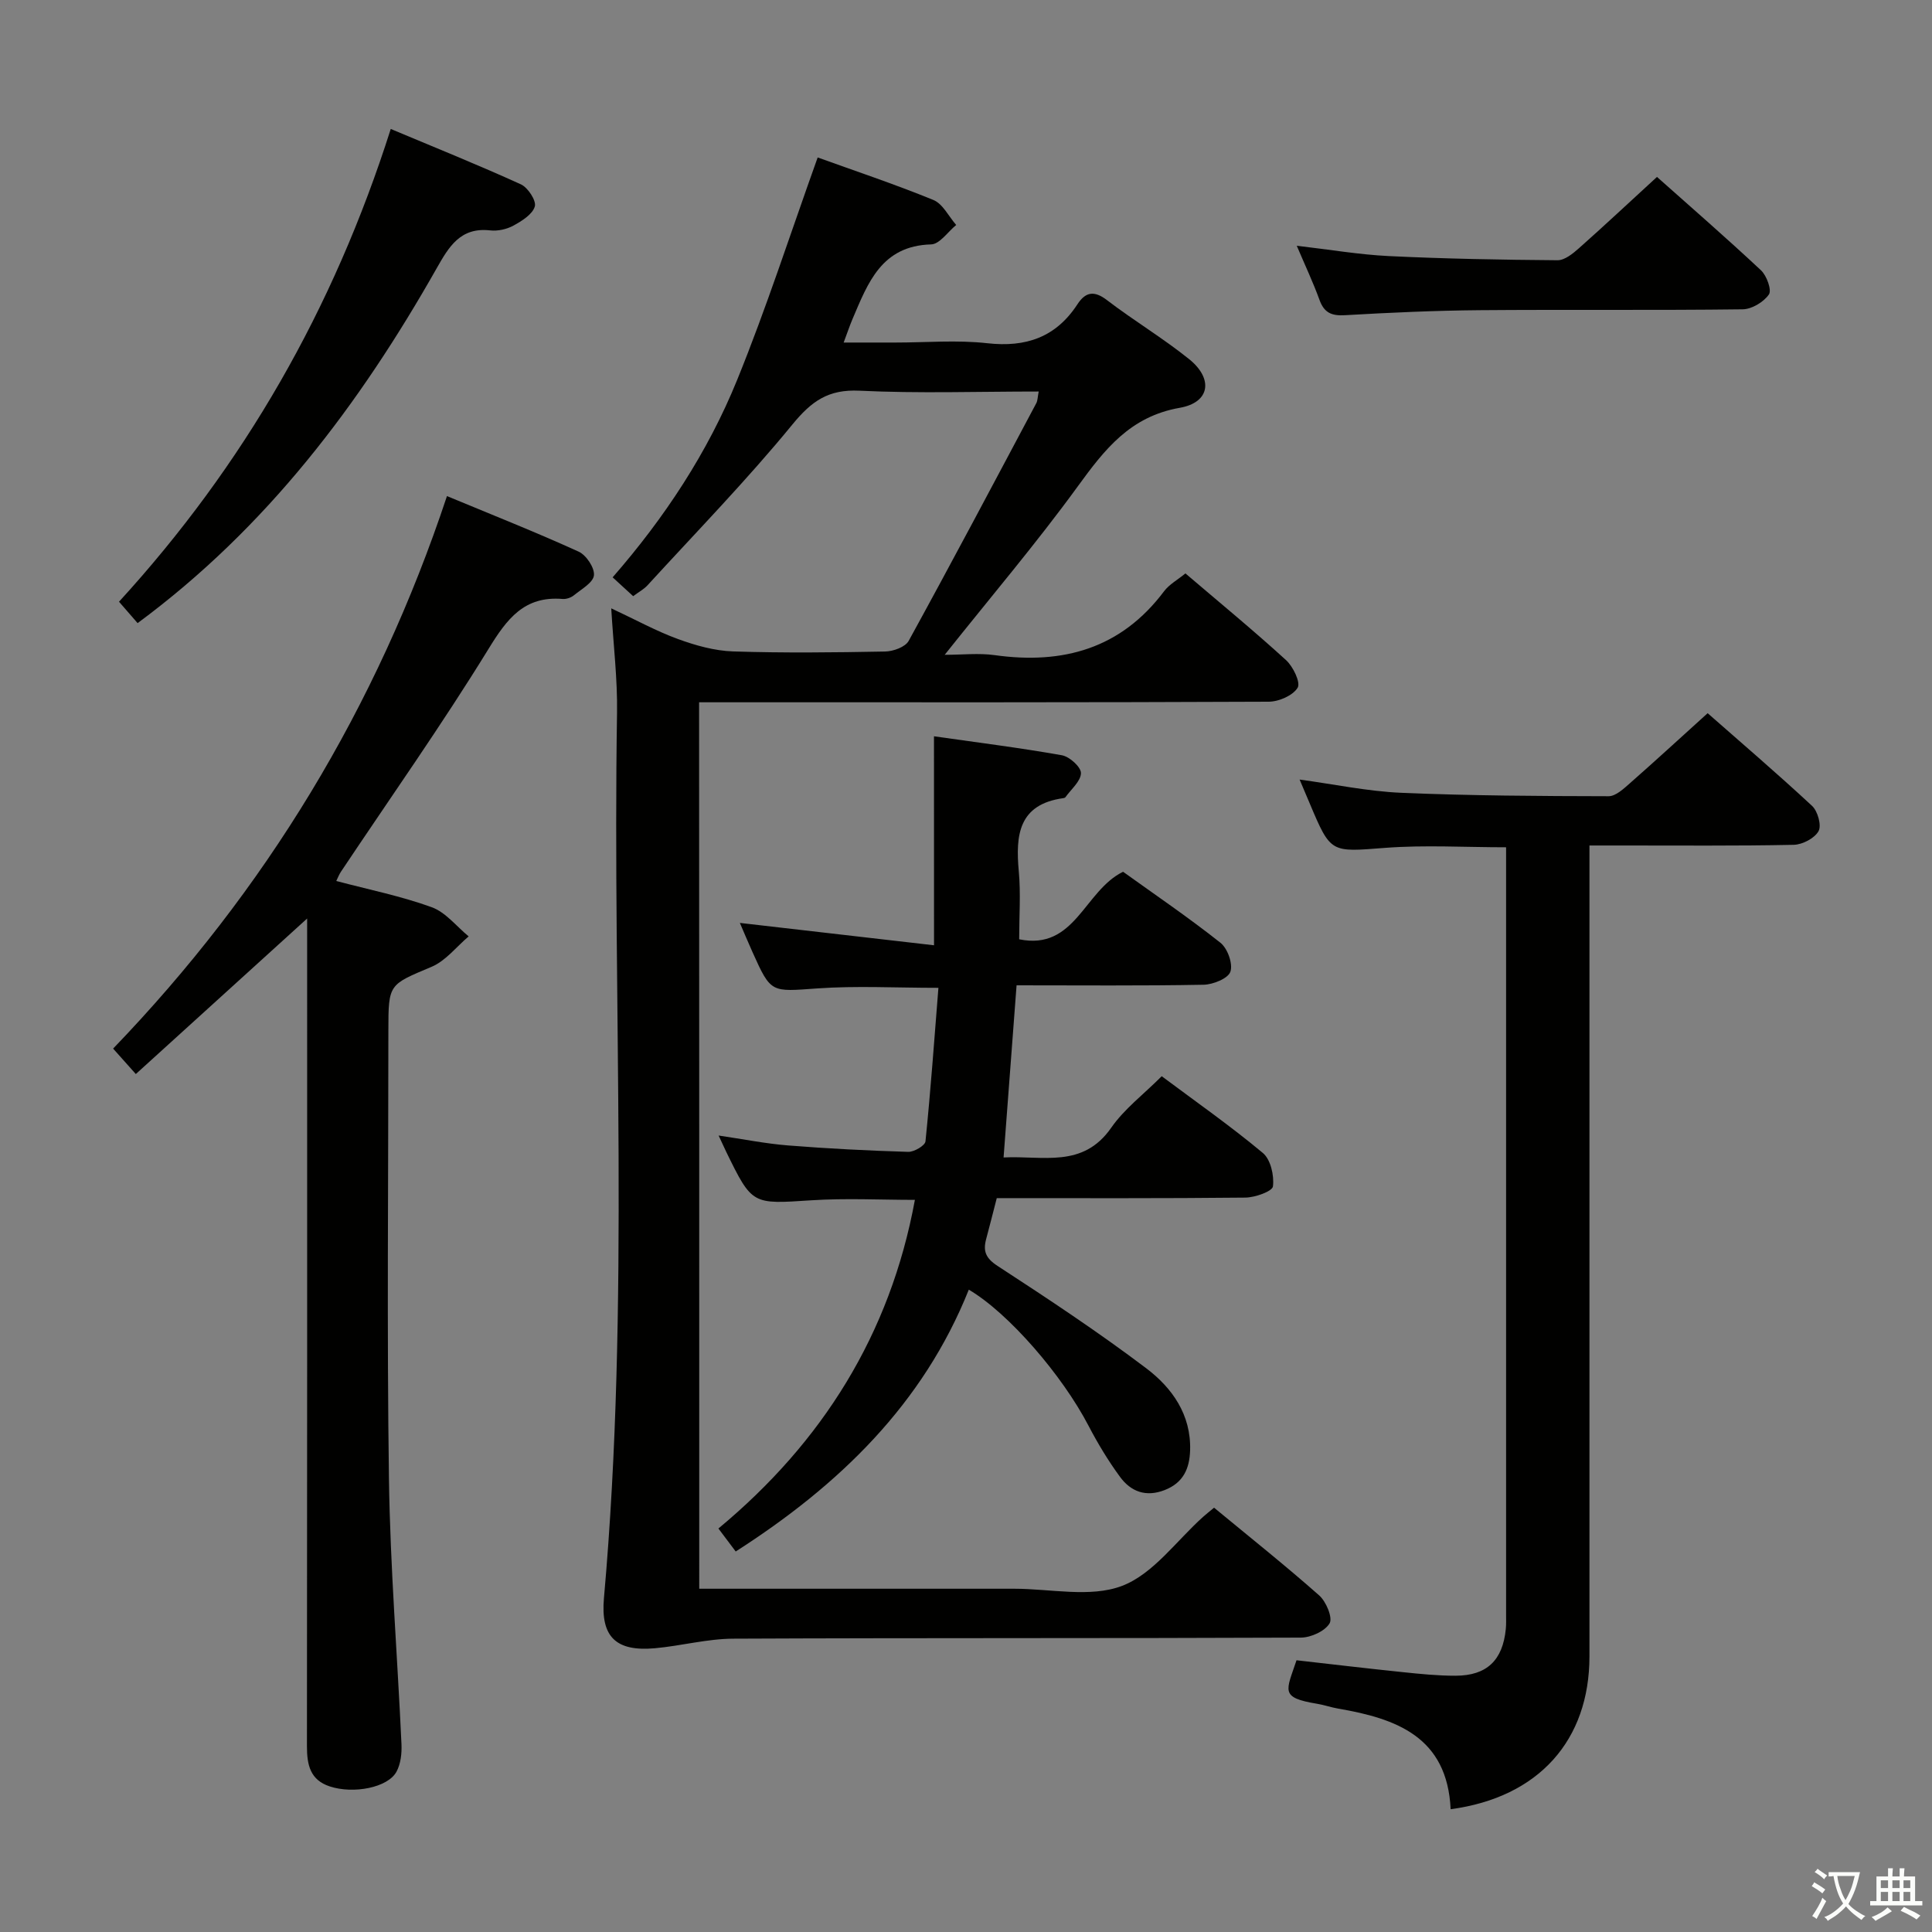 <svg enable-background="new 0 0 400 400" viewBox="0 0 400 400" xmlns="http://www.w3.org/2000/svg"><rect x="0" y="0" width="400" height="400" fill="#808080" stroke="none"/><path d="m377.9 391.2c-.2.3-.4.5-.6.8-.7-.6-1.4-1-2.2-1.5.2-.3.4-.5.5-.8.6.4 1.4.8 2.3 1.5zm-1.8 6.1c-.2-.2-.5-.4-.9-.6.4-.6.8-1.2 1.2-1.9s.7-1.3.9-1.9c.3.3.5.5.8.7-.7 1.3-1.4 2.6-2 3.7zm2.2-9c-.3.3-.5.5-.6.8-.6-.6-1.3-1.1-2-1.5.3-.3.5-.5.6-.7.6.5 1.3.9 2 1.4zm.3.2v-.9h2 4.5c-.3 1.3-.6 2.5-1 3.6s-.9 2.1-1.4 3c.4.5 1 1 1.6 1.4s1.2.8 1.9 1.1c-.3.2-.5.4-.8.8-.4-.3-1-.7-1.6-1.2s-1.2-1.1-1.6-1.6c-.5.6-1.1 1.1-1.7 1.6s-1.4.9-2.1 1.4c-.1-.3-.3-.5-.7-.8.6-.2 1.2-.5 1.9-1s1.4-1.1 2-1.8c-.5-.8-.9-1.6-1.2-2.5s-.6-2-.8-3.2c-.4.1-.7.1-1 .1zm2.5 2.7c.3 1 .7 1.7 1 2.2.3-.5.6-1.1 1-2s.6-1.9.9-3h-3.2-.4c.1.9.3 1.8.7 2.8z" fill="#fbfcfa"/><path d="m396.5 388.5v1.5 3.6h1.5v.9c-.4 0-1 0-1.7 0h-7.9c-.5 0-.9 0-1.2 0v-.9h1.3v-3.5c0-.7 0-1.2 0-1.6h2.4c0-.8 0-1.4 0-1.7h1c0 .3-.1.8-.1 1.7h1.5c0-.8 0-1.4 0-1.7h1c0 .3-.1.9-.1 1.7zm-8.2 9.2c-.2-.3-.5-.5-.8-.8.8-.3 1.4-.6 1.9-.9s1-.7 1.4-1.1c.3.3.6.5.9.8-1.6 1-2.8 1.6-3.4 2zm2.6-6.8v-1.6h-1.5v1.6zm0 2.7v-1.9h-1.5v1.9zm2.4-2.7v-1.6h-1.5v1.6zm0 2.7v-1.9h-1.5v1.9zm.2 2 .7-.8c.4.2.9.5 1.6.8s1.3.7 1.8 1c-.3.3-.5.5-.8.8-.4-.3-1.5-1-3.3-1.8zm2-4.7v-1.6h-1.4v1.6zm0 2.7v-1.9h-1.4v1.9z" fill="#fbfcfa"/><g fill="#010100"><path d="m144.77 328.93h65.22c7.5 0 15.73 1.9 22.29-.58 6.49-2.46 11.29-9.37 16.84-14.33.61-.55 1.26-1.05 2.24-1.87 7.31 6.04 14.7 11.92 21.76 18.16 1.44 1.27 2.84 4.62 2.16 5.78-.96 1.63-3.87 2.95-5.95 2.96-39.17.17-78.33.04-117.5.22-5.41.02-10.8 1.49-16.22 1.98-8.06.73-11.29-2.33-10.57-10.38 5.44-61.03 1.74-122.2 2.71-183.3.11-6.91-.74-13.84-1.2-21.62 5.16 2.41 9.37 4.74 13.83 6.36 3.64 1.33 7.56 2.43 11.39 2.56 10.49.34 21 .22 31.49.02 1.68-.03 4.17-.93 4.87-2.2 8.96-16.32 17.67-32.77 26.42-49.21.29-.54.27-1.23.5-2.42-12.59 0-24.88.42-37.12-.17-6.44-.31-9.89 2.15-13.85 6.97-9.46 11.55-19.92 22.28-30.01 33.31-.76.83-1.81 1.39-2.98 2.26-1.41-1.3-2.72-2.5-4.25-3.9 10.78-12.36 19.67-25.85 25.77-40.85 6.05-14.88 10.99-30.2 16.68-46.08 7.59 2.74 15.88 5.5 23.95 8.8 1.96.8 3.17 3.4 4.73 5.18-1.72 1.4-3.42 3.97-5.18 4.02-10.29.28-13.1 7.98-16.29 15.46-.57 1.34-1.03 2.73-1.83 4.86h10.74c6.33 0 12.73-.56 18.98.14 8.03.9 14.22-1.23 18.68-8.06 1.67-2.56 3.45-2.91 6.12-.86 5.54 4.24 11.58 7.85 17.01 12.22 5.04 4.06 4.34 8.97-1.94 10.07-10.31 1.81-15.57 8.64-21.15 16.31-8.49 11.67-17.86 22.7-27.52 34.83 3.69 0 7.08-.39 10.35.07 14.16 1.98 26.16-1.36 35.07-13.23 1.06-1.41 2.77-2.34 4.42-3.69 7.03 6 14.09 11.8 20.83 17.95 1.47 1.34 3.06 4.65 2.4 5.72-.99 1.62-3.89 2.88-5.98 2.89-37.17.17-74.33.12-111.5.12-1.96 0-3.91 0-6.44 0 .03 61.41.03 122.15.03 183.53z"/><path d="m193.37 152.44c8.86 1.27 17.72 2.37 26.49 3.93 1.58.28 3.96 2.44 3.94 3.7-.03 1.68-2.04 3.33-3.21 4.98-.08.12-.29.17-.45.2-9.27 1.29-9.9 7.65-9.21 15.15.42 4.57.08 9.21.08 14.07 11.59 2.38 13.45-10.05 21.51-13.98 6.53 4.69 13.53 9.45 20.15 14.69 1.48 1.17 2.63 4.36 2.07 6-.47 1.4-3.58 2.66-5.55 2.7-12.79.24-25.59.12-38.72.12-.9 11.94-1.77 23.48-2.69 35.64 8.15-.42 16.4 2.31 22.29-6.16 2.71-3.9 6.7-6.9 10.45-10.66 7.03 5.25 14.22 10.28 20.94 15.89 1.62 1.35 2.37 4.68 2.09 6.92-.13 1.03-3.7 2.3-5.72 2.32-16.98.18-33.97.11-51.46.11-.73 2.81-1.43 5.64-2.19 8.45-.68 2.51-.12 3.98 2.36 5.59 10.44 6.8 20.85 13.68 30.78 21.19 5.34 4.04 9.31 9.59 9.08 16.99-.12 3.8-1.42 6.72-5.26 8.22-3.89 1.52-7.01.33-9.26-2.74-2.44-3.33-4.6-6.91-6.51-10.57-5.41-10.4-16.48-23.28-24.79-28.18-9.47 23.68-26.8 40.46-48.26 54.21-.97-1.29-2-2.67-3.58-4.76 21.52-17.86 35.57-40.22 40.68-68.04-7.05 0-14.29-.38-21.48.09-12.2.79-12.19 1.02-17.61-10.09-.43-.89-.84-1.8-1.55-3.32 5.13.75 9.73 1.68 14.37 2.05 8.28.66 16.58 1.08 24.88 1.33 1.22.04 3.49-1.3 3.58-2.17 1.07-10.53 1.83-21.09 2.68-31.79-8.86 0-16.99-.45-25.05.12-9.61.68-9.59 1.06-13.44-7.51-.95-2.11-1.84-4.25-2.62-6.05 13.33 1.54 26.69 3.08 40.2 4.63-.01-15.01-.01-28.58-.01-43.27z"/><path d="m92.54 102.71c9.31 3.87 18.39 7.46 27.26 11.5 1.57.71 3.33 3.34 3.17 4.9-.15 1.51-2.59 2.87-4.15 4.14-.59.48-1.56.82-2.31.76-7.97-.67-11.54 4.1-15.38 10.36-9.66 15.71-20.32 30.79-30.56 46.14-.35.53-.58 1.13-.95 1.89 6.77 1.79 13.43 3.13 19.74 5.42 2.91 1.05 5.14 3.97 7.67 6.05-2.53 2.14-4.74 5.05-7.66 6.29-8.85 3.74-8.96 3.48-8.96 13.18 0 30.99-.32 61.99.12 92.97.26 18.27 1.76 36.52 2.59 54.78.09 1.91-.15 4.09-1.03 5.72-1.78 3.29-8.87 4.67-13.81 3.05-4.07-1.33-4.73-4.47-4.73-8.3.06-54.98.04-109.97.04-164.95 0-1.94 0-3.88 0-6.44-12.13 11.01-23.63 21.45-35.47 32.2-1.73-1.94-3-3.37-4.7-5.27 31.53-32.76 54.58-70.62 69.12-114.39z"/><path d="m300.34 374.58c-.7-15-11.25-18.77-23.28-20.83-1.47-.25-2.89-.76-4.36-1-7.8-1.29-6.39-2.63-4.27-9.01 7.26.82 14.63 1.7 22.01 2.46 3.63.38 7.29.75 10.94.74 6.46-.02 9.74-3.2 10.38-9.66.1-.99.06-2 .06-3 0-51.32 0-102.64 0-153.96 0-1.48 0-2.96 0-4.9-8.56 0-16.84-.5-25.03.12-11.27.86-11.24 1.22-15.63-9.21-.64-1.53-1.3-3.06-2.09-4.93 7.18.97 14.08 2.44 21.04 2.74 14.3.61 28.62.68 42.93.71 1.49 0 3.13-1.56 4.44-2.71 5.25-4.62 10.4-9.35 16.07-14.48 6.58 5.79 14.24 12.34 21.62 19.19 1.17 1.09 2 4.05 1.34 5.23-.83 1.48-3.33 2.79-5.14 2.83-11.82.25-23.66.13-35.49.14-1.99 0-3.98 0-6.8 0v5.97 161.95c-.02 17.3-10.46 29.16-28.74 31.61z"/><path d="m28.49 129.01c-1.29-1.48-2.47-2.84-3.85-4.43 25.83-28.25 44.39-60.54 56.26-97.88 9.2 3.86 18.17 7.47 26.95 11.47 1.45.66 3.22 3.38 2.88 4.57-.48 1.64-2.68 3.01-4.43 3.97-1.39.76-3.25 1.17-4.83.99-6.16-.69-8.53 3.38-11.07 7.86-15.96 28.17-35.13 53.66-61.91 73.45z"/><path d="m343.06 36.63c6.75 6.01 14.27 12.54 21.53 19.33 1.19 1.11 2.27 4.11 1.64 5.01-1.09 1.57-3.54 3.05-5.44 3.07-18.14.23-36.29.03-54.44.18-9.3.08-18.61.5-27.9 1.04-2.77.16-4.3-.51-5.26-3.16-1.29-3.56-2.91-6.99-4.71-11.22 6.81.79 12.93 1.84 19.1 2.14 11.62.56 23.26.77 34.89.86 1.5.01 3.21-1.4 4.48-2.53 5.23-4.64 10.33-9.42 16.11-14.72z"/></g></svg>
